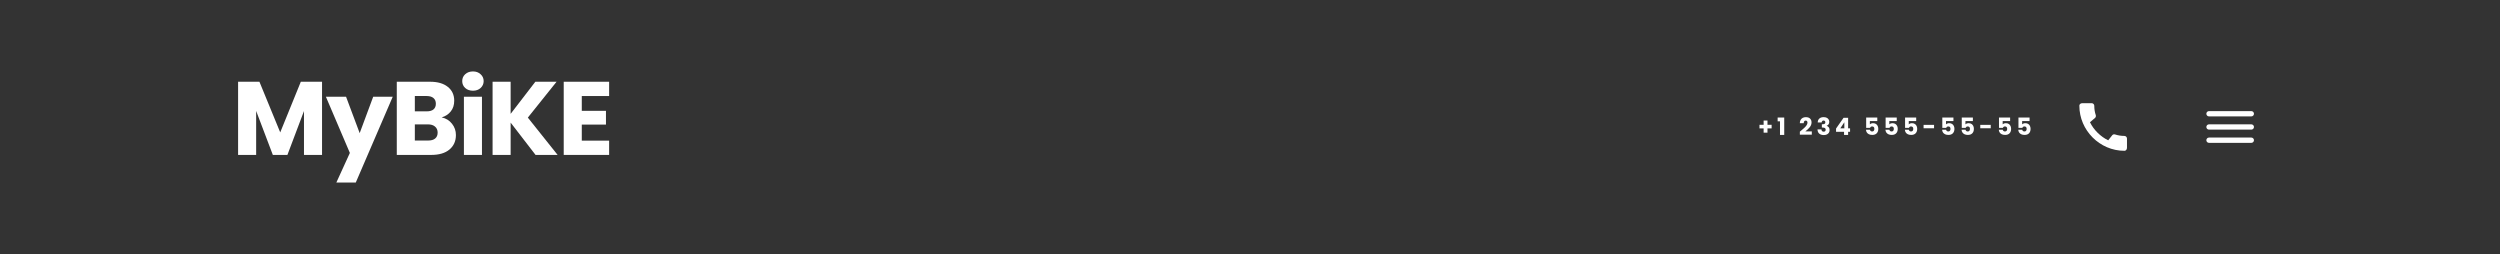 <svg width="1260" height="128" viewBox="0 0 1260 128" fill="none" xmlns="http://www.w3.org/2000/svg">
<rect x="0" y="0" width="1260" height="128" fill="#333333" stroke="none"/>
<path d="M162.307 41.201V78.079H153.207V55.962L144.852 78.079H137.508L129.1 55.91V78.079H120V41.201H130.75L141.233 66.732L151.61 41.201H162.307Z" fill="white"/>
<path d="M197.936 48.766L179.311 92H169.519L176.331 77.081L164.251 48.766H174.415L181.28 67.099L188.091 48.766H197.936Z" fill="white"/>
<path d="M222.597 59.167C224.761 59.622 226.499 60.69 227.812 62.371C229.124 64.017 229.781 65.909 229.781 68.045C229.781 71.127 228.681 73.579 226.481 75.4C224.317 77.186 221.284 78.079 217.381 78.079H199.98V41.201H216.796C220.592 41.201 223.554 42.059 225.683 43.775C227.847 45.491 228.929 47.82 228.929 50.762C228.929 52.933 228.344 54.737 227.173 56.173C226.038 57.608 224.512 58.607 222.597 59.167ZM209.08 56.12H215.04C216.53 56.12 217.665 55.805 218.446 55.175C219.262 54.509 219.67 53.546 219.67 52.285C219.67 51.024 219.262 50.061 218.446 49.396C217.665 48.73 216.53 48.398 215.04 48.398H209.08V56.12ZM215.785 70.829C217.31 70.829 218.481 70.497 219.297 69.831C220.149 69.131 220.574 68.133 220.574 66.837C220.574 65.541 220.131 64.525 219.244 63.79C218.393 63.054 217.204 62.687 215.679 62.687H209.08V70.829H215.785Z" fill="white"/>
<path d="M238.388 45.719C236.792 45.719 235.479 45.263 234.45 44.353C233.457 43.407 232.96 42.251 232.96 40.886C232.96 39.485 233.457 38.329 234.45 37.418C235.479 36.473 236.792 36 238.388 36C239.949 36 241.226 36.473 242.22 37.418C243.248 38.329 243.763 39.485 243.763 40.886C243.763 42.251 243.248 43.407 242.22 44.353C241.226 45.263 239.949 45.719 238.388 45.719ZM242.911 48.766V78.079H233.811V48.766H242.911Z" fill="white"/>
<path d="M269.918 78.079L257.359 61.794V78.079H248.259V41.201H257.359V57.381L269.811 41.201H280.508L266.033 59.272L281.04 78.079H269.918Z" fill="white"/>
<path d="M293.217 48.398V55.857H305.404V62.792H293.217V70.882H307V78.079H284.117V41.201H307V48.398H293.217Z" fill="white"/>
<path d="M892.898 64.724H890.81V66.86H888.866V64.724H886.778V62.888H888.866V60.74H890.81V62.888H892.898V64.724ZM895.929 61.148V59.24H899.253V68H897.117V61.148H895.929ZM907.128 66.356C907.4 66.14 907.524 66.04 907.5 66.056C908.284 65.408 908.9 64.876 909.348 64.46C909.804 64.044 910.188 63.608 910.5 63.152C910.812 62.696 910.968 62.252 910.968 61.82C910.968 61.492 910.892 61.236 910.74 61.052C910.588 60.868 910.36 60.776 910.056 60.776C909.752 60.776 909.512 60.892 909.336 61.124C909.168 61.348 909.084 61.668 909.084 62.084H907.104C907.12 61.404 907.264 60.836 907.536 60.38C907.816 59.924 908.18 59.588 908.628 59.372C909.084 59.156 909.588 59.048 910.14 59.048C911.092 59.048 911.808 59.292 912.288 59.78C912.776 60.268 913.02 60.904 913.02 61.688C913.02 62.544 912.728 63.34 912.144 64.076C911.56 64.804 910.816 65.516 909.912 66.212H913.152V67.88H907.128V66.356ZM916.128 61.712C916.16 60.856 916.44 60.196 916.968 59.732C917.496 59.268 918.212 59.036 919.116 59.036C919.716 59.036 920.228 59.14 920.652 59.348C921.084 59.556 921.408 59.84 921.624 60.2C921.848 60.56 921.96 60.964 921.96 61.412C921.96 61.94 921.828 62.372 921.564 62.708C921.3 63.036 920.992 63.26 920.64 63.38V63.428C921.096 63.58 921.456 63.832 921.72 64.184C921.984 64.536 922.116 64.988 922.116 65.54C922.116 66.036 922 66.476 921.768 66.86C921.544 67.236 921.212 67.532 920.772 67.748C920.34 67.964 919.824 68.072 919.224 68.072C918.264 68.072 917.496 67.836 916.92 67.364C916.352 66.892 916.052 66.18 916.02 65.228H918.012C918.02 65.58 918.12 65.86 918.312 66.068C918.504 66.268 918.784 66.368 919.152 66.368C919.464 66.368 919.704 66.28 919.872 66.104C920.048 65.92 920.136 65.68 920.136 65.384C920.136 65 920.012 64.724 919.764 64.556C919.524 64.38 919.136 64.292 918.6 64.292H918.216V62.624H918.6C919.008 62.624 919.336 62.556 919.584 62.42C919.84 62.276 919.968 62.024 919.968 61.664C919.968 61.376 919.888 61.152 919.728 60.992C919.568 60.832 919.348 60.752 919.068 60.752C918.764 60.752 918.536 60.844 918.384 61.028C918.24 61.212 918.156 61.44 918.132 61.712H916.128ZM925.369 66.44V64.784L929.161 59.36H931.453V64.664H932.437V66.44H931.453V68H929.401V66.44H925.369ZM929.545 61.616L927.529 64.664H929.545V61.616ZM946.153 61.028H942.409V62.684C942.569 62.508 942.793 62.364 943.081 62.252C943.369 62.14 943.681 62.084 944.017 62.084C944.617 62.084 945.113 62.22 945.505 62.492C945.905 62.764 946.197 63.116 946.381 63.548C946.565 63.98 946.657 64.448 946.657 64.952C946.657 65.888 946.393 66.632 945.865 67.184C945.337 67.728 944.593 68 943.633 68C942.993 68 942.437 67.892 941.965 67.676C941.493 67.452 941.129 67.144 940.873 66.752C940.617 66.36 940.477 65.908 940.453 65.396H942.457C942.505 65.644 942.621 65.852 942.805 66.02C942.989 66.18 943.241 66.26 943.561 66.26C943.937 66.26 944.217 66.14 944.401 65.9C944.585 65.66 944.677 65.34 944.677 64.94C944.677 64.548 944.581 64.248 944.389 64.04C944.197 63.832 943.917 63.728 943.549 63.728C943.277 63.728 943.053 63.796 942.877 63.932C942.701 64.06 942.585 64.232 942.529 64.448H940.549V59.228H946.153V61.028ZM955.958 61.028H952.214V62.684C952.374 62.508 952.598 62.364 952.886 62.252C953.174 62.14 953.486 62.084 953.822 62.084C954.422 62.084 954.918 62.22 955.31 62.492C955.71 62.764 956.002 63.116 956.186 63.548C956.37 63.98 956.462 64.448 956.462 64.952C956.462 65.888 956.198 66.632 955.67 67.184C955.142 67.728 954.398 68 953.438 68C952.798 68 952.242 67.892 951.77 67.676C951.298 67.452 950.934 67.144 950.678 66.752C950.422 66.36 950.282 65.908 950.258 65.396H952.262C952.31 65.644 952.426 65.852 952.61 66.02C952.794 66.18 953.046 66.26 953.366 66.26C953.742 66.26 954.022 66.14 954.206 65.9C954.39 65.66 954.482 65.34 954.482 64.94C954.482 64.548 954.386 64.248 954.194 64.04C954.002 63.832 953.722 63.728 953.354 63.728C953.082 63.728 952.858 63.796 952.682 63.932C952.506 64.06 952.39 64.232 952.334 64.448H950.354V59.228H955.958V61.028ZM965.763 61.028H962.019V62.684C962.179 62.508 962.403 62.364 962.691 62.252C962.979 62.14 963.291 62.084 963.627 62.084C964.227 62.084 964.723 62.22 965.115 62.492C965.515 62.764 965.807 63.116 965.991 63.548C966.175 63.98 966.267 64.448 966.267 64.952C966.267 65.888 966.003 66.632 965.475 67.184C964.947 67.728 964.203 68 963.243 68C962.603 68 962.047 67.892 961.575 67.676C961.103 67.452 960.739 67.144 960.483 66.752C960.227 66.36 960.087 65.908 960.063 65.396H962.067C962.115 65.644 962.231 65.852 962.415 66.02C962.599 66.18 962.851 66.26 963.171 66.26C963.547 66.26 963.827 66.14 964.011 65.9C964.195 65.66 964.287 65.34 964.287 64.94C964.287 64.548 964.191 64.248 963.999 64.04C963.807 63.832 963.527 63.728 963.159 63.728C962.887 63.728 962.663 63.796 962.487 63.932C962.311 64.06 962.195 64.232 962.139 64.448H960.159V59.228H965.763V61.028ZM974.763 62.936V64.64H969.483V62.936H974.763ZM984.528 61.028H980.784V62.684C980.944 62.508 981.168 62.364 981.456 62.252C981.744 62.14 982.056 62.084 982.392 62.084C982.992 62.084 983.488 62.22 983.88 62.492C984.28 62.764 984.572 63.116 984.756 63.548C984.94 63.98 985.032 64.448 985.032 64.952C985.032 65.888 984.768 66.632 984.24 67.184C983.712 67.728 982.968 68 982.008 68C981.368 68 980.812 67.892 980.34 67.676C979.868 67.452 979.504 67.144 979.248 66.752C978.992 66.36 978.852 65.908 978.828 65.396H980.832C980.88 65.644 980.996 65.852 981.18 66.02C981.364 66.18 981.616 66.26 981.936 66.26C982.312 66.26 982.592 66.14 982.776 65.9C982.96 65.66 983.052 65.34 983.052 64.94C983.052 64.548 982.956 64.248 982.764 64.04C982.572 63.832 982.292 63.728 981.924 63.728C981.652 63.728 981.428 63.796 981.252 63.932C981.076 64.06 980.96 64.232 980.904 64.448H978.924V59.228H984.528V61.028ZM994.333 61.028H990.589V62.684C990.749 62.508 990.973 62.364 991.261 62.252C991.549 62.14 991.861 62.084 992.197 62.084C992.797 62.084 993.293 62.22 993.685 62.492C994.085 62.764 994.377 63.116 994.561 63.548C994.745 63.98 994.837 64.448 994.837 64.952C994.837 65.888 994.573 66.632 994.045 67.184C993.517 67.728 992.773 68 991.813 68C991.173 68 990.617 67.892 990.145 67.676C989.673 67.452 989.309 67.144 989.053 66.752C988.797 66.36 988.657 65.908 988.633 65.396H990.637C990.685 65.644 990.801 65.852 990.985 66.02C991.169 66.18 991.421 66.26 991.741 66.26C992.117 66.26 992.397 66.14 992.581 65.9C992.765 65.66 992.857 65.34 992.857 64.94C992.857 64.548 992.761 64.248 992.569 64.04C992.377 63.832 992.097 63.728 991.729 63.728C991.457 63.728 991.233 63.796 991.057 63.932C990.881 64.06 990.765 64.232 990.709 64.448H988.729V59.228H994.333V61.028ZM1003.33 62.936V64.64H998.054V62.936H1003.33ZM1013.1 61.028H1009.35V62.684C1009.51 62.508 1009.74 62.364 1010.03 62.252C1010.31 62.14 1010.63 62.084 1010.96 62.084C1011.56 62.084 1012.06 62.22 1012.45 62.492C1012.85 62.764 1013.14 63.116 1013.33 63.548C1013.51 63.98 1013.6 64.448 1013.6 64.952C1013.6 65.888 1013.34 66.632 1012.81 67.184C1012.28 67.728 1011.54 68 1010.58 68C1009.94 68 1009.38 67.892 1008.91 67.676C1008.44 67.452 1008.07 67.144 1007.82 66.752C1007.56 66.36 1007.42 65.908 1007.4 65.396H1009.4C1009.45 65.644 1009.57 65.852 1009.75 66.02C1009.93 66.18 1010.19 66.26 1010.51 66.26C1010.88 66.26 1011.16 66.14 1011.35 65.9C1011.53 65.66 1011.62 65.34 1011.62 64.94C1011.62 64.548 1011.53 64.248 1011.33 64.04C1011.14 63.832 1010.86 63.728 1010.49 63.728C1010.22 63.728 1010 63.796 1009.82 63.932C1009.65 64.06 1009.53 64.232 1009.47 64.448H1007.49V59.228H1013.1V61.028ZM1022.9 61.028H1019.16V62.684C1019.32 62.508 1019.54 62.364 1019.83 62.252C1020.12 62.14 1020.43 62.084 1020.77 62.084C1021.37 62.084 1021.86 62.22 1022.26 62.492C1022.66 62.764 1022.95 63.116 1023.13 63.548C1023.32 63.98 1023.41 64.448 1023.41 64.952C1023.41 65.888 1023.14 66.632 1022.62 67.184C1022.09 67.728 1021.34 68 1020.38 68C1019.74 68 1019.19 67.892 1018.72 67.676C1018.24 67.452 1017.88 67.144 1017.62 66.752C1017.37 66.36 1017.23 65.908 1017.2 65.396H1019.21C1019.26 65.644 1019.37 65.852 1019.56 66.02C1019.74 66.18 1019.99 66.26 1020.31 66.26C1020.69 66.26 1020.97 66.14 1021.15 65.9C1021.34 65.66 1021.43 65.34 1021.43 64.94C1021.43 64.548 1021.33 64.248 1021.14 64.04C1020.95 63.832 1020.67 63.728 1020.3 63.728C1020.03 63.728 1019.8 63.796 1019.63 63.932C1019.45 64.06 1019.34 64.232 1019.28 64.448H1017.3V59.228H1022.9V61.028Z" fill="white"/>
<g clip-path="url(#clip0_41317_189)">
<path d="M1070.68 68.507C1069.04 68.507 1067.45 68.24 1065.97 67.76C1065.51 67.6 1064.99 67.72 1064.63 68.08L1062.53 70.707C1058.76 68.907 1055.23 65.507 1053.35 61.6L1055.95 59.387C1056.31 59.013 1056.41 58.493 1056.27 58.027C1055.77 56.547 1055.52 54.96 1055.52 53.32C1055.52 52.6 1054.92 52 1054.2 52H1049.59C1048.87 52 1048 52.32 1048 53.32C1048 65.707 1058.31 76 1070.68 76C1071.63 76 1072 75.16 1072 74.427V69.827C1072 69.107 1071.4 68.507 1070.68 68.507Z" fill="white"/>
</g>
<g clip-path="url(#clip1_41317_189)">
<path d="M1112 70.667C1112 71.403 1112.6 72 1113.33 72H1134.67C1135.4 72 1136 71.403 1136 70.667C1136 69.93 1135.4 69.333 1134.67 69.333H1113.33C1112.6 69.333 1112 69.93 1112 70.667ZM1112 64C1112 64.736 1112.6 65.333 1113.33 65.333H1134.67C1135.4 65.333 1136 64.736 1136 64C1136 63.264 1135.4 62.667 1134.67 62.667H1113.33C1112.6 62.667 1112 63.264 1112 64ZM1113.33 56C1112.6 56 1112 56.597 1112 57.333C1112 58.07 1112.6 58.667 1113.33 58.667H1134.67C1135.4 58.667 1136 58.07 1136 57.333C1136 56.597 1135.4 56 1134.67 56H1113.33Z" fill="white"/>
</g>
<defs>
<clipPath id="clip0_41317_189">
<rect width="32" height="32" fill="white" transform="translate(1044 48)"/>
</clipPath>
<clipPath id="clip1_41317_189">
<rect width="32" height="32" fill="white" transform="translate(1108 48)"/>
</clipPath>
</defs>
</svg>
